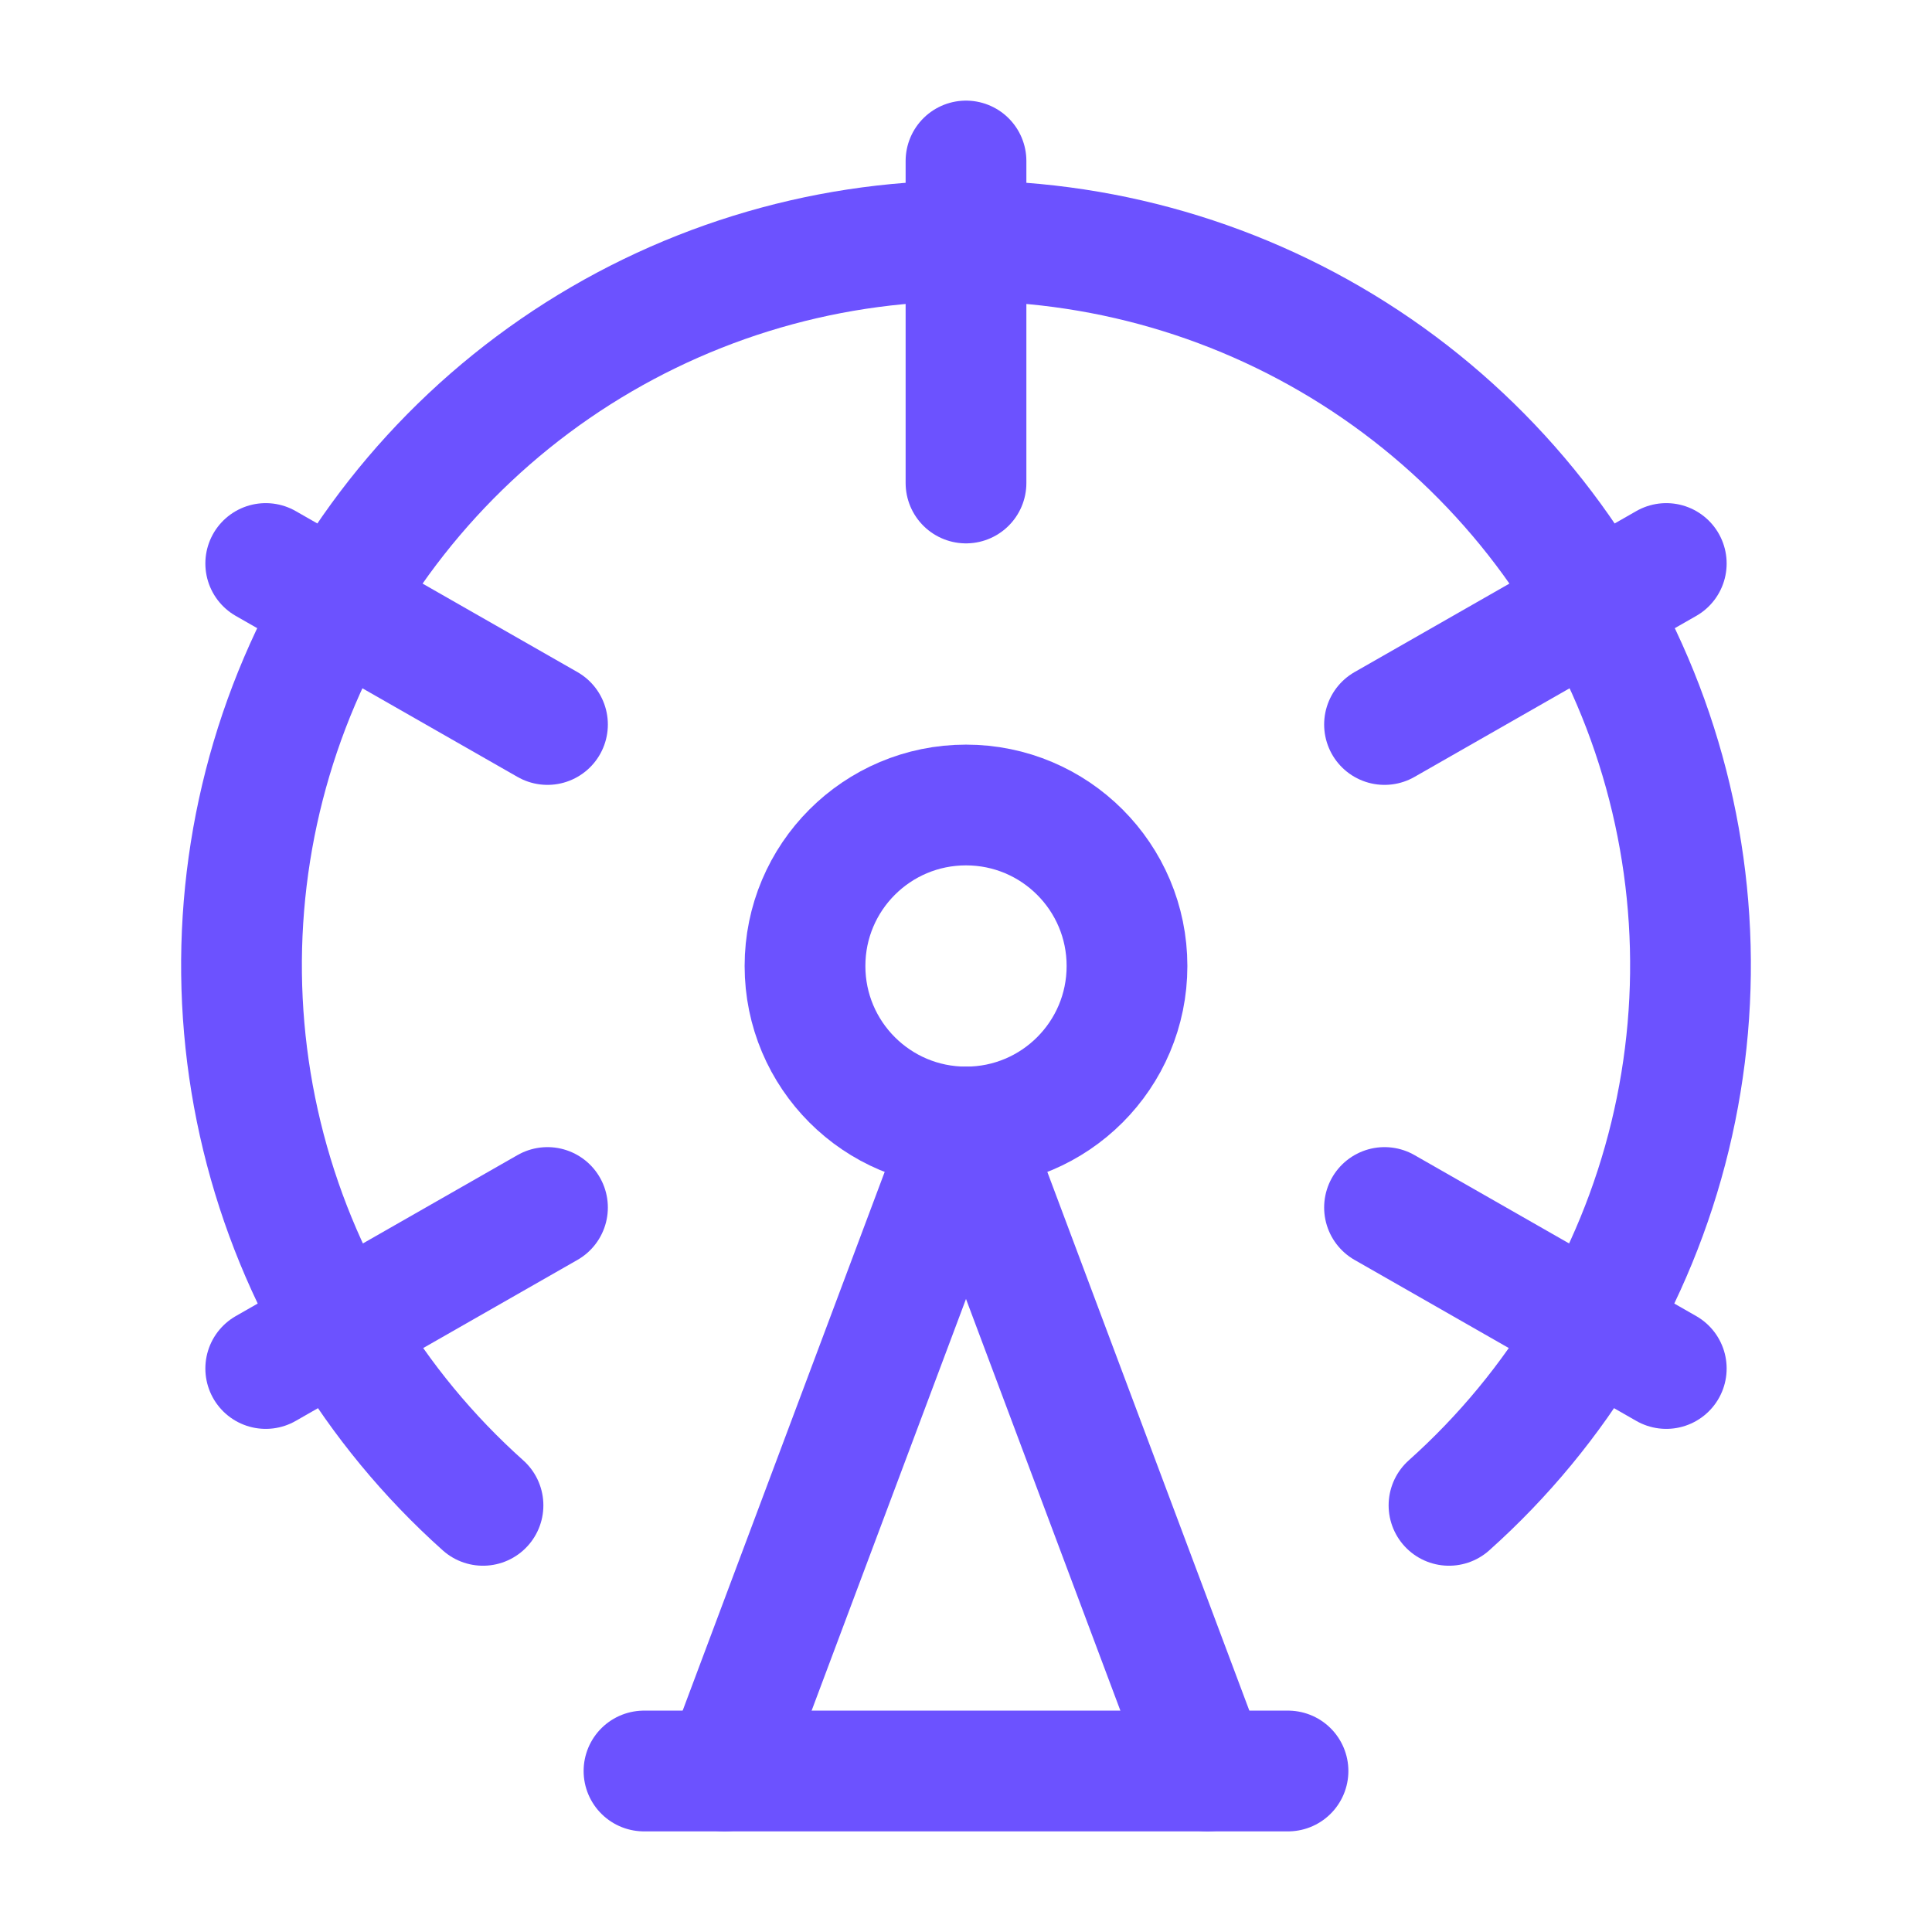 <svg width="24" height="24" viewBox="0 0 24 24" fill="none" xmlns="http://www.w3.org/2000/svg">
<path d="M12 14C13.105 14 14 13.105 14 12C14 10.895 13.105 10 12 10C10.895 10 10 10.895 10 12C10 13.105 10.895 14 12 14Z" stroke="#6C52FF" stroke-width="1.5" stroke-linecap="round" stroke-linejoin="round"/>
<path d="M12 2V6" stroke="#6C52FF" stroke-width="1.5" stroke-linecap="round" stroke-linejoin="round"/>
<path d="M6.801 15L3.301 17" stroke="#6C52FF" stroke-width="1.5" stroke-linecap="round" stroke-linejoin="round"/>
<path d="M20.699 7L17.199 9" stroke="#6C52FF" stroke-width="1.5" stroke-linecap="round" stroke-linejoin="round"/>
<path d="M6.801 9L3.301 7" stroke="#6C52FF" stroke-width="1.5" stroke-linecap="round" stroke-linejoin="round"/>
<path d="M20.699 17L17.199 15" stroke="#6C52FF" stroke-width="1.5" stroke-linecap="round" stroke-linejoin="round"/>
<path d="M9 22L12 14L15 22" stroke="#6C52FF" stroke-width="1.5" stroke-linecap="round" stroke-linejoin="round"/>
<path d="M8 22H16" stroke="#6C52FF" stroke-width="1.5" stroke-linecap="round" stroke-linejoin="round"/>
<path d="M18 18.7C19.359 17.485 20.316 15.886 20.746 14.115C21.176 12.343 21.058 10.483 20.408 8.78C19.757 7.078 18.605 5.613 17.104 4.579C15.602 3.545 13.823 2.992 12 2.992C10.177 2.992 8.398 3.545 6.896 4.579C5.395 5.613 4.243 7.078 3.592 8.78C2.942 10.483 2.824 12.343 3.254 14.115C3.684 15.886 4.641 17.485 6 18.7" stroke="#6C52FF" stroke-width="1.5" stroke-linecap="round" stroke-linejoin="round"/>
</svg>
